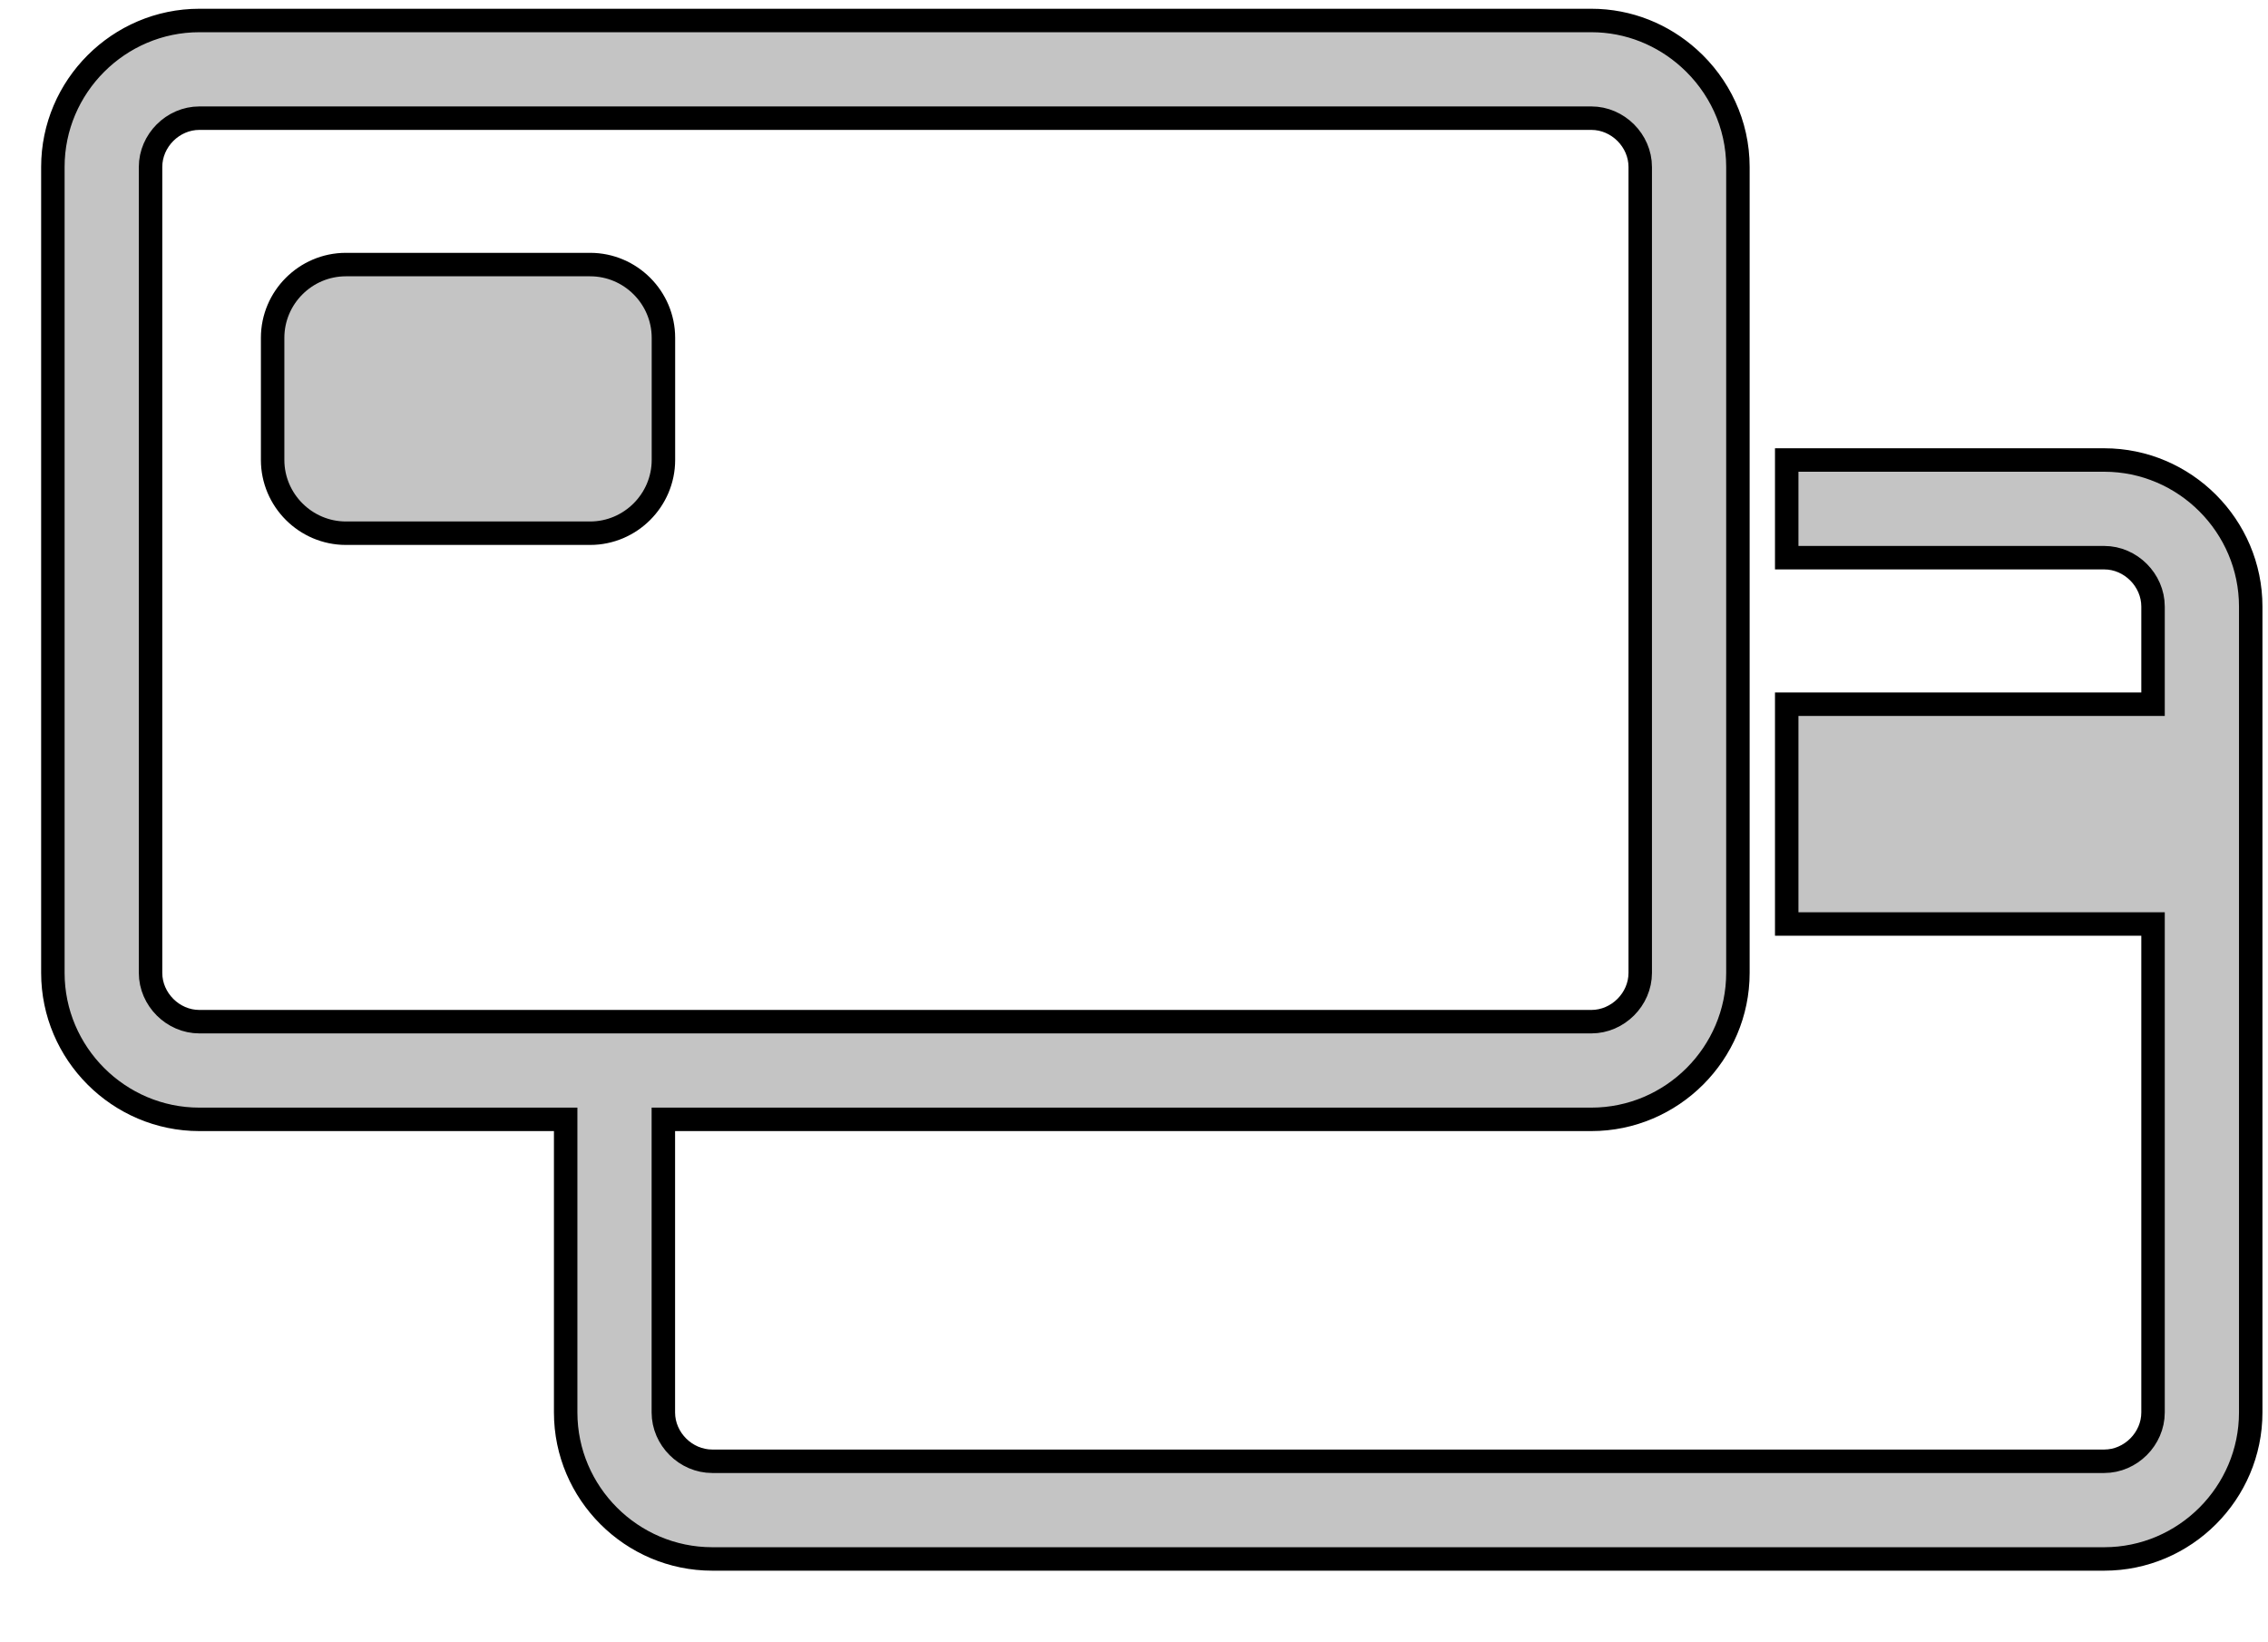 <svg width="29" height="21" viewBox="0 0 29 21" fill="none" xmlns="http://www.w3.org/2000/svg">
<path d="M26.906 5.882H22.846V7.131H26.906C27.244 7.131 27.53 7.418 27.53 7.756V9.005H22.846V11.815H27.53V18.061C27.53 18.399 27.244 18.685 26.906 18.685H9.107C8.768 18.685 8.482 18.399 8.482 18.061V14.313H20.348C21.379 14.313 22.222 13.47 22.222 12.44V2.135C22.222 1.584 21.979 1.088 21.597 0.745C21.265 0.446 20.828 0.262 20.348 0.262H2.549C1.519 0.262 0.676 1.105 0.676 2.135V12.44C0.676 13.47 1.519 14.313 2.549 14.313H7.233V18.061C7.233 19.091 8.076 19.934 9.107 19.934H26.906C27.936 19.934 28.779 19.091 28.779 18.061V7.756C28.779 6.726 27.936 5.882 26.906 5.882ZM1.925 12.44V2.135C1.925 1.797 2.211 1.511 2.549 1.511H20.348C20.687 1.511 20.973 1.797 20.973 2.135V12.44C20.973 12.778 20.687 13.064 20.348 13.064H2.549C2.211 13.064 1.925 12.778 1.925 12.44Z" fill="#C4C4C4" stroke="black" stroke-width="0.3"/>
<path d="M4.423 6.818H7.546C8.061 6.818 8.483 6.396 8.483 5.881V4.32C8.483 3.804 8.061 3.383 7.546 3.383H4.423C3.908 3.383 3.486 3.804 3.486 4.32V5.881C3.486 6.396 3.908 6.818 4.423 6.818Z" fill="#C4C4C4" stroke="black" stroke-width="0.3"/>
</svg>
